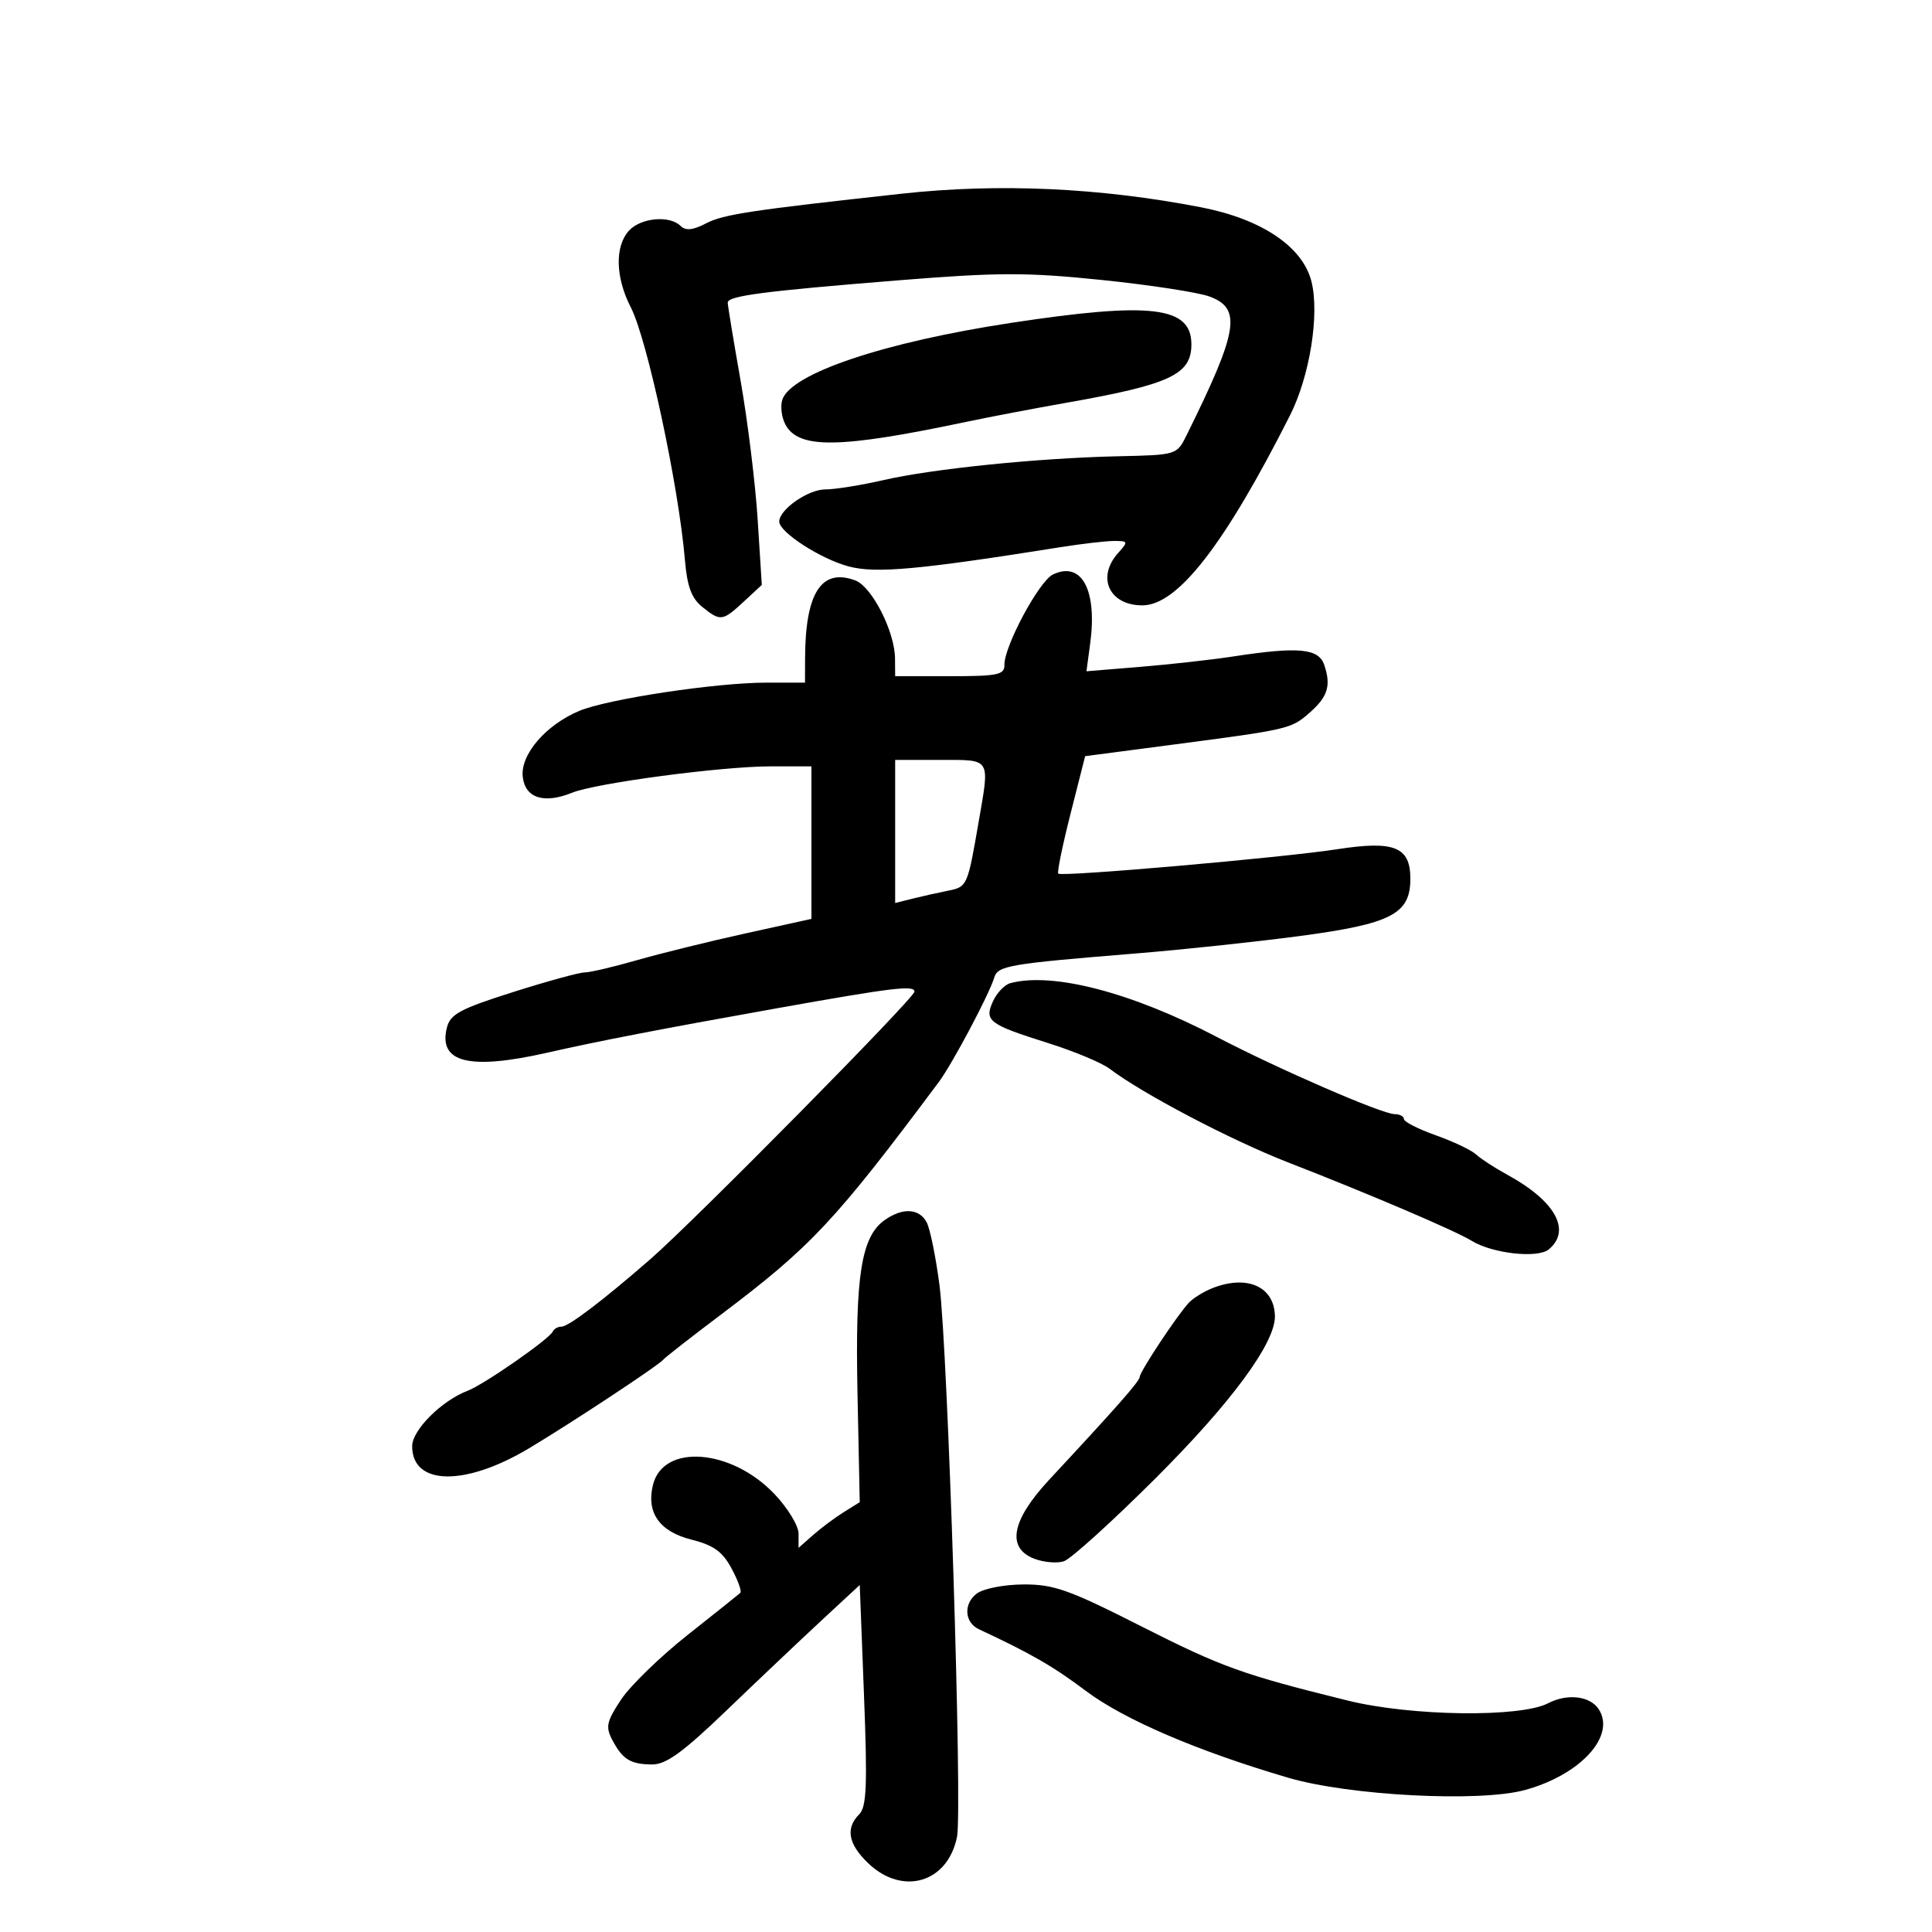 <svg xmlns="http://www.w3.org/2000/svg" width="300" height="300" viewBox="0 0 300 300" version="1.1">
	<path d="M 140 30.079 C 116.667 32.634, 112.345 33.287, 109.691 34.660 C 107.591 35.746, 106.465 35.865, 105.685 35.085 C 103.992 33.392, 99.483 33.809, 97.655 35.829 C 95.445 38.271, 95.564 43.093, 97.949 47.719 C 100.508 52.684, 105.393 75.492, 106.355 86.965 C 106.696 91.036, 107.376 92.886, 109.017 94.215 C 111.870 96.525, 112.184 96.486, 115.501 93.412 L 118.293 90.824 117.649 80.662 C 117.294 75.073, 116.103 65.383, 115.002 59.129 C 113.901 52.875, 113 47.414, 113 46.993 C 113 45.940, 118.520 45.218, 139.500 43.529 C 154.988 42.283, 159.384 42.274, 171 43.466 C 178.425 44.228, 185.963 45.379, 187.750 46.024 C 192.863 47.867, 192.304 51.316, 184.256 67.574 C 182.737 70.644, 182.723 70.648, 173.617 70.849 C 161.248 71.121, 144.844 72.787, 137.188 74.548 C 133.716 75.347, 129.639 76, 128.127 76 C 125.469 76, 121 79.128, 121 80.988 C 121 82.642, 127.427 86.796, 131.777 87.954 C 135.996 89.076, 142.653 88.472, 164.615 84.974 C 167.979 84.438, 171.761 84, 173.020 84 C 175.175 84, 175.213 84.108, 173.655 85.829 C 170.222 89.622, 172.219 94, 177.384 94 C 182.853 94, 190.133 84.632, 200.310 64.500 C 203.381 58.424, 204.922 48.810, 203.642 43.710 C 202.285 38.303, 195.897 34.009, 186.500 32.188 C 170.765 29.140, 155.080 28.428, 140 30.079 M 157 50.135 C 137.255 53.135, 122.767 58.009, 121.473 62.086 C 121.152 63.097, 121.370 64.822, 121.957 65.919 C 124.007 69.751, 130.337 69.659, 150 65.513 C 153.575 64.759, 160.550 63.429, 165.500 62.557 C 181.714 59.700, 185 58.168, 185 53.464 C 185 47.579, 178.729 46.833, 157 50.135 M 163.500 89.207 C 161.346 90.238, 155.907 100.374, 155.965 103.250 C 155.996 104.782, 154.942 105, 147.500 105 L 139 105 138.978 102.250 C 138.945 98.058, 135.385 91.078, 132.791 90.118 C 127.539 88.176, 125.041 92.071, 125.011 102.250 L 125 106 118.993 106 C 111.178 106, 94.322 108.547, 89.937 110.391 C 84.720 112.585, 80.779 117.191, 81.173 120.636 C 81.549 123.929, 84.463 124.862, 88.845 123.092 C 92.561 121.591, 112.081 119, 119.674 119 L 126 119 126 130.842 L 126 142.684 115.750 144.942 C 110.112 146.184, 102.526 148.055, 98.892 149.100 C 95.258 150.145, 91.607 151, 90.780 151 C 89.953 151, 84.941 152.375, 79.643 154.056 C 71.446 156.656, 69.918 157.478, 69.393 159.569 C 68.028 165.008, 72.853 166.210, 85 163.457 C 93.048 161.633, 102.417 159.821, 120.500 156.590 C 138.616 153.353, 142 152.943, 142 153.980 C 142 154.959, 107.809 189.593, 100.960 195.550 C 93.528 202.016, 88.278 206, 87.189 206 C 86.627 206, 86.017 206.343, 85.833 206.763 C 85.330 207.915, 75.158 214.989, 72.616 215.956 C 68.575 217.492, 64 222.064, 64 224.566 C 64 230.693, 72.215 230.838, 82.156 224.886 C 88.866 220.869, 102.289 212.005, 103 211.121 C 103.275 210.780, 107.325 207.617, 112 204.093 C 125.945 193.581, 129.693 189.578, 145.789 168 C 147.867 165.215, 153.592 154.429, 154.378 151.820 C 154.943 149.941, 156.539 149.668, 176.500 148.043 C 183.650 147.461, 195.033 146.249, 201.797 145.350 C 216.044 143.455, 219 141.928, 219 136.463 C 219 131.489, 216.524 130.492, 207.604 131.873 C 199.195 133.174, 164.845 136.178, 164.324 135.658 C 164.126 135.459, 164.984 131.274, 166.232 126.357 L 168.500 117.416 182 115.646 C 200.179 113.261, 200.470 113.193, 203.334 110.689 C 206.185 108.196, 206.719 106.464, 205.629 103.250 C 204.754 100.672, 201.632 100.382, 191.500 101.935 C 188.200 102.441, 181.721 103.165, 177.103 103.544 L 168.705 104.234 169.286 99.907 C 170.400 91.601, 167.953 87.075, 163.500 89.207 M 139 129.108 L 139 140.217 141.617 139.560 C 143.056 139.199, 145.537 138.643, 147.130 138.324 C 150.210 137.708, 150.224 137.676, 151.973 127.566 C 153.702 117.577, 153.966 118, 146 118 L 139 118 139 129.108 M 156.889 152.662 C 156.003 152.899, 154.791 154.163, 154.195 155.471 C 152.805 158.523, 153.509 159.057, 162.792 161.981 C 166.802 163.244, 171.077 165.030, 172.292 165.950 C 177.440 169.851, 191.176 177.058, 200 180.491 C 212.562 185.377, 226.013 191.120, 228.500 192.660 C 231.710 194.649, 238.766 195.439, 240.495 194.004 C 244.054 191.050, 241.494 186.462, 234.018 182.394 C 232.103 181.352, 229.945 179.948, 229.221 179.274 C 228.498 178.600, 225.677 177.257, 222.953 176.290 C 220.229 175.322, 218 174.186, 218 173.765 C 218 173.344, 217.345 173, 216.545 173 C 214.611 173, 198.411 165.962, 188.887 160.985 C 175.717 154.102, 163.446 150.910, 156.889 152.662 M 137.401 189.431 C 133.728 192.004, 132.774 198.040, 133.151 216.324 L 133.500 233.256 131 234.817 C 129.625 235.676, 127.487 237.272, 126.250 238.364 L 124 240.349 124 238.136 C 124 236.918, 122.313 234.150, 120.250 231.984 C 113.548 224.944, 103.008 224.137, 101.401 230.540 C 100.317 234.855, 102.387 237.817, 107.360 239.069 C 110.804 239.936, 112.185 240.929, 113.598 243.552 C 114.596 245.405, 115.207 247.111, 114.956 247.342 C 114.705 247.574, 111.018 250.518, 106.763 253.883 C 102.508 257.249, 97.860 261.766, 96.434 263.920 C 94.190 267.311, 94.007 268.149, 95.071 270.168 C 96.674 273.211, 97.904 273.966, 101.285 273.985 C 103.426 273.996, 106.083 272.064, 112.785 265.623 C 117.578 261.016, 124.200 254.742, 127.500 251.681 L 133.500 246.116 134.161 263.219 C 134.703 277.257, 134.568 280.574, 133.411 281.732 C 131.259 283.884, 131.712 286.350, 134.805 289.313 C 140.157 294.441, 147.179 292.356, 148.607 285.215 C 149.455 280.975, 147.183 209.576, 145.880 199.542 C 145.312 195.165, 144.416 190.778, 143.889 189.792 C 142.732 187.631, 140.174 187.489, 137.401 189.431 M 188.188 200.054 C 186.916 200.564, 185.325 201.548, 184.652 202.241 C 182.950 203.992, 177.005 212.947, 176.978 213.800 C 176.957 214.473, 173.468 218.436, 162.913 229.780 C 157.045 236.087, 156.246 240.383, 160.632 242.050 C 162.080 242.601, 164.131 242.776, 165.190 242.440 C 166.249 242.103, 172.633 236.327, 179.376 229.604 C 191.167 217.847, 198.038 208.524, 197.968 204.378 C 197.890 199.760, 193.624 197.874, 188.188 200.054 M 151.662 247.456 C 149.579 249.035, 149.757 251.939, 152 252.986 C 160.096 256.765, 163.530 258.744, 168.597 262.551 C 174.535 267.012, 185.863 271.878, 200 276.038 C 209.482 278.829, 229.711 279.884, 236.779 277.956 C 245.438 275.595, 250.965 269.529, 248.235 265.385 C 246.890 263.344, 243.357 262.933, 240.402 264.475 C 236.090 266.723, 219.171 266.504, 209.313 264.072 C 192.994 260.046, 189.694 258.860, 177.185 252.518 C 165.986 246.841, 163.627 246.004, 158.913 246.032 C 155.881 246.050, 152.692 246.676, 151.662 247.456" stroke="none" fill="black" fill-rule="evenodd"/>
</svg>